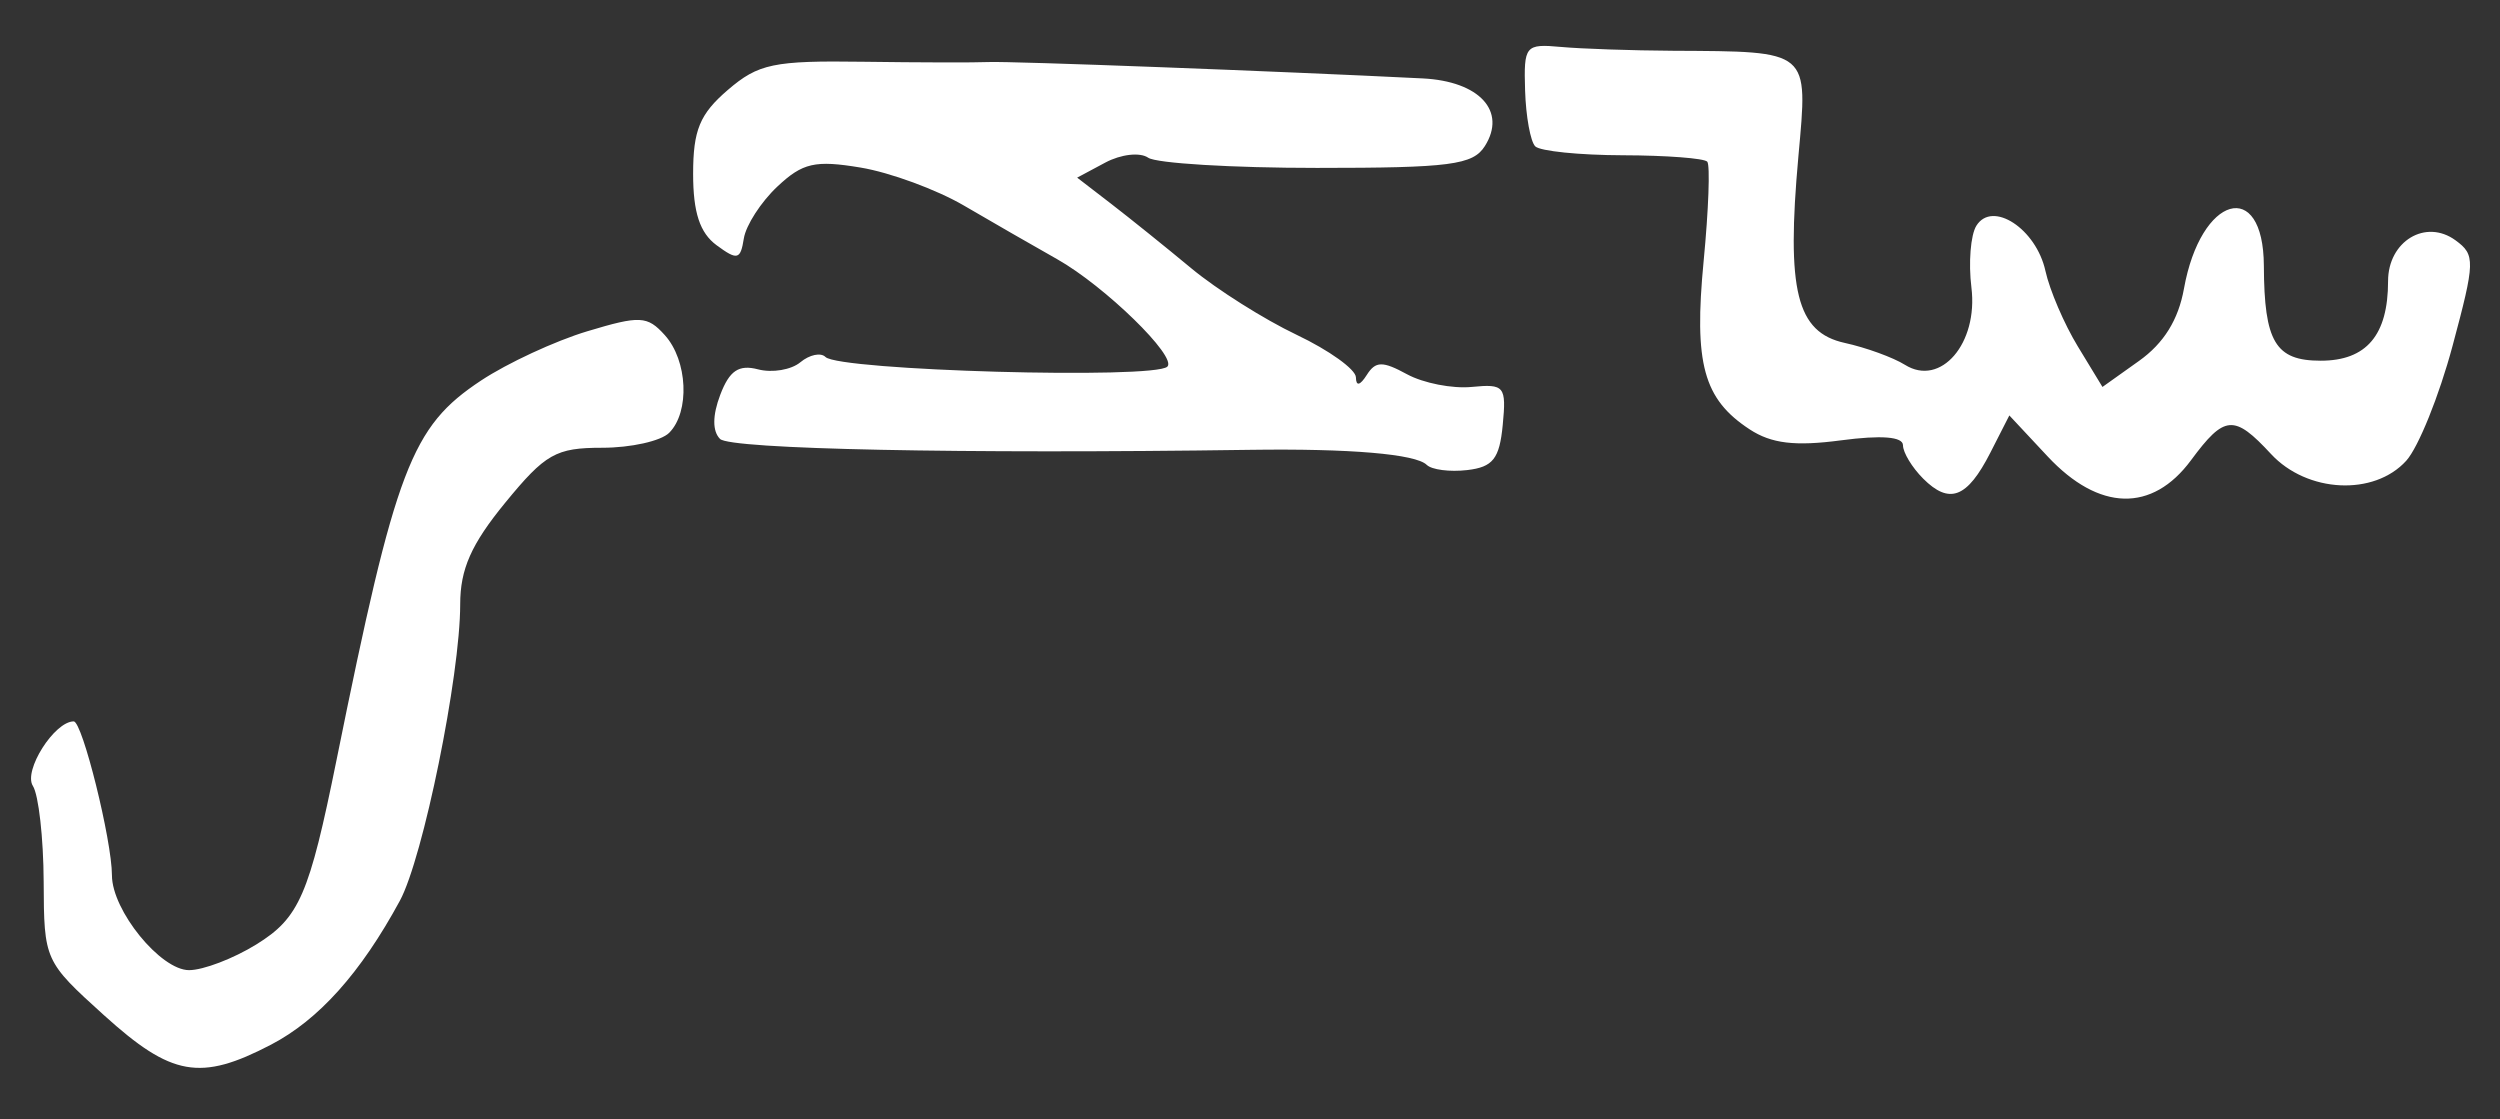 <?xml version="1.0" encoding="UTF-8" standalone="no"?>
<!-- Created with Inkscape (http://www.inkscape.org/) -->

<svg
   version="1.1"
   id="svg2"
   width="268"
   height="120"
   viewBox="0 0 268 120"
   xmlns="http://www.w3.org/2000/svg"
   xmlns:svg="http://www.w3.org/2000/svg">
  <rect x="0" y="0" width="268" height="120" fill="#333333" stroke="none"/>
  <defs
     id="defs6" />
  <g
     id="g8"
     style="fill:#ffffff">
    <path
       style="fill:#ffffff;stroke-width:1.333"
       d="M 11.155,108.84 C 4.758,103.048 4.719,102.963 4.681,94.507 4.66,89.828 4.139,85.212 3.524,84.249 2.483,82.62 5.831,77.333 7.903,77.333 8.83,77.333 12,90.101 12,93.833 12,97.596 17.207,104 20.267,104 c 1.514,0 4.755,-1.238 7.203,-2.751 4.62,-2.856 5.669,-5.268 8.613,-19.809 6.347,-31.353 8.001,-35.693 15.485,-40.646 2.825,-1.87 7.947,-4.245 11.382,-5.279 5.662,-1.704 6.438,-1.666 8.314,0.408 2.463,2.721 2.71,8.237 0.47,10.477 -0.88,0.88 -4.108,1.6 -7.173,1.6 -4.972,0 -6.093,0.635 -10.4,5.891 -3.644,4.447 -4.827,7.118 -4.827,10.896 0,7.652 -3.979,27.189 -6.473,31.785 -4.195,7.731 -8.693,12.752 -13.814,15.421 -7.571,3.946 -10.648,3.404 -17.891,-3.154 z M 206.155,51.298 C 204.97,50.112 204,48.508 204,47.733 c 0,-0.92 -2.308,-1.104 -6.647,-0.528 -4.929,0.654 -7.461,0.349 -9.794,-1.18 -4.951,-3.244 -5.988,-7.044 -4.928,-18.052 0.529,-5.485 0.703,-10.273 0.388,-10.639 -0.315,-0.367 -4.384,-0.677 -9.04,-0.689 -4.657,-0.012 -8.886,-0.442 -9.4,-0.955 -0.513,-0.513 -1.003,-3.203 -1.089,-5.978 -0.149,-4.827 0.017,-5.029 3.844,-4.68 2.2,0.201 7.6,0.385 12,0.411 14.785,0.085 14.493,-0.161 13.454,11.312 -1.306,14.41 -0.198,18.871 4.97,20.006 2.286,0.502 5.192,1.56 6.458,2.351 3.828,2.391 7.86,-2.302 7.12,-8.286 -0.328,-2.653 -0.089,-5.636 0.531,-6.629 1.716,-2.745 6.411,0.328 7.403,4.847 0.451,2.052 2.011,5.69 3.467,8.084 l 2.647,4.353 3.925,-2.795 c 2.648,-1.885 4.213,-4.404 4.811,-7.74 1.795,-10.021 8.525,-11.944 8.566,-2.448 0.036,8.158 1.24,10.17 6.09,10.17 4.907,0 7.225,-2.737 7.225,-8.532 0,-4.278 4.031,-6.714 7.234,-4.372 2.13,1.557 2.11,2.253 -0.327,11.338 -1.428,5.323 -3.659,10.854 -4.958,12.289 -3.448,3.81 -10.629,3.452 -14.499,-0.723 -3.961,-4.274 -4.978,-4.195 -8.573,0.667 -4.163,5.63 -9.87,5.481 -15.366,-0.4 l -4.111,-4.4 -2.034,3.988 c -2.484,4.87 -4.387,5.603 -7.212,2.777 z m -53.209,-1.463 C 151.783,48.672 144.696,48.069 134,48.222 103.092,48.667 78.291,48.157 77.189,47.055 c -0.828,-0.828 -0.82,-2.517 0.022,-4.733 0.987,-2.597 1.986,-3.268 4.057,-2.726 1.511,0.395 3.549,0.053 4.529,-0.761 0.98,-0.814 2.192,-1.069 2.693,-0.568 1.462,1.462 35.272,2.415 36.654,1.034 1.06,-1.06 -6.712,-8.636 -11.81,-11.512 -2.567,-1.448 -7.067,-4.036 -10,-5.752 C 100.4,20.323 95.417,18.489 92.259,17.964 c -4.889,-0.814 -6.214,-0.511 -8.929,2.039 -1.753,1.647 -3.37,4.152 -3.592,5.567 -0.358,2.276 -0.693,2.359 -2.92,0.719 -1.795,-1.322 -2.515,-3.512 -2.515,-7.65 0,-4.685 0.711,-6.409 3.705,-8.984 3.289,-2.829 4.918,-3.17 14.515,-3.035 5.946,0.084 12.01,0.098 13.477,0.031 2.302,-0.104 30.856,0.974 46.516,1.756 6.081,0.304 9.029,3.518 6.658,7.259 C 157.895,17.684 155.456,18 141.181,18 c -9.083,0 -17.226,-0.492 -18.095,-1.093 -0.878,-0.607 -2.923,-0.374 -4.598,0.522 l -3.017,1.614 3.651,2.811 c 2.008,1.546 5.877,4.66 8.598,6.919 2.721,2.259 7.797,5.463 11.28,7.119 3.483,1.656 6.343,3.708 6.354,4.559 0.013,0.982 0.438,0.888 1.164,-0.257 0.945,-1.491 1.693,-1.504 4.313,-0.075 1.743,0.951 4.861,1.563 6.929,1.361 3.516,-0.345 3.732,-0.081 3.333,4.075 -0.348,3.627 -1.048,4.516 -3.809,4.838 -1.861,0.217 -3.813,-0.035 -4.338,-0.56 z"
       id="path30" />
  </g>
</svg>
